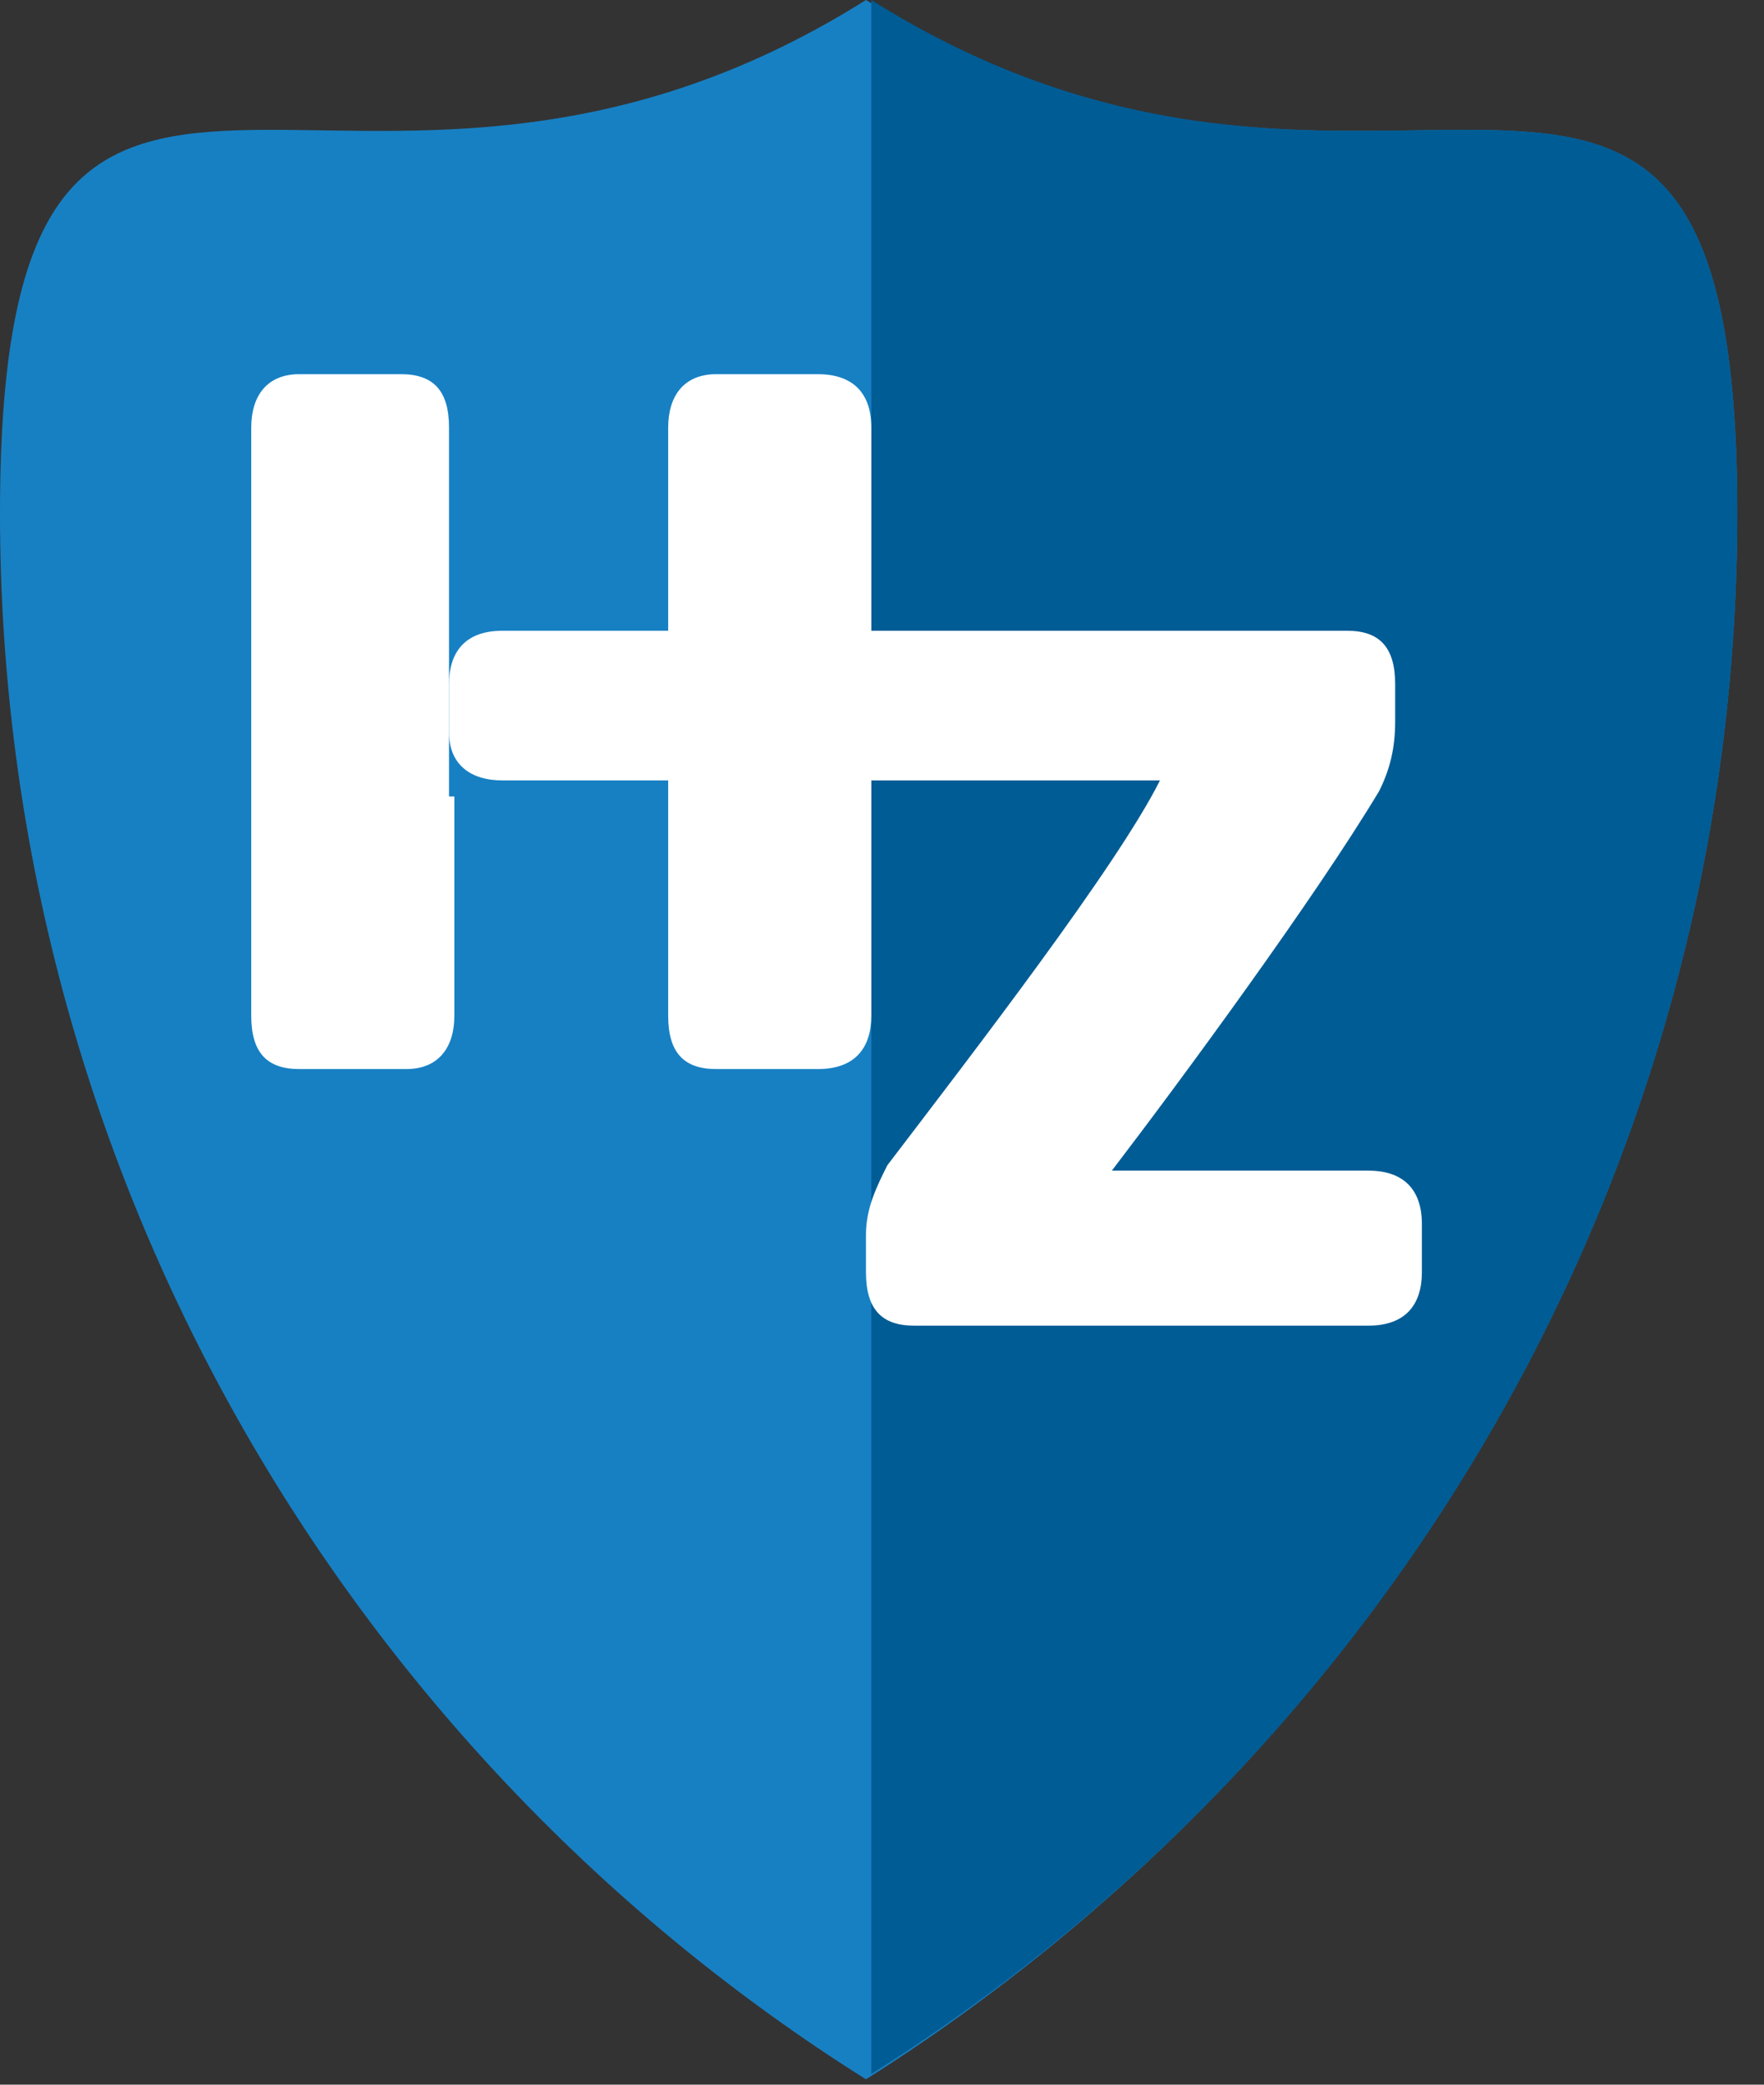 <?xml version="1.0" encoding="UTF-8"?>
<svg width="33px" height="39px" viewBox="0 0 33 39" xmlns="http://www.w3.org/2000/svg" xmlns:xlink="http://www.w3.org/1999/xlink" version="1.1">
 <rect x="0" y="0" width="33" height="39" fill="#333333" stroke="none"/>
 <!-- Generated by Pixelmator Pro 2.1.3 -->
 <g id="group">
  <path id="Path" d="M32.5 9.6 C32.5 -2.8 26 6.1 16.2 0 6.5 6.1 0 -2.8 0 9.6 0 21.9 6.5 32.8 16.2 38.9 26 32.7 32.5 21.9 32.5 9.6" fill="#1780c3" fill-opacity="1" stroke="none"/>
  <path id="Path-1" d="M32.5 9.6 C32.5 -2.8 26 6.1 16.3 0 L16.3 38.8 C26 32.7 32.5 21.9 32.5 9.6" fill="#005c95" fill-opacity="1" stroke="none"/>
 </g>
 <g id="group-1">
  <g id="group-2">
   <g id="group-3">
    <g id="group-4">
     <g id="group-5"/>
    </g>
   </g>
  </g>
 </g>
 <path id="Path-2" d="M12.5 11.8 L12.5 8 C12.5 7.4 12.8 7 13.4 7 L15.3 7 C15.9 7 16.3 7.3 16.3 8 L16.3 19 C16.3 19.6 16 20 15.3 20 L13.4 20 C12.8 20 12.5 19.7 12.5 19 L12.5 14.8 M8.5 14.9 L8.5 19 C8.5 19.6 8.2 20 7.6 20 L5.6 20 C5 20 4.7 19.7 4.7 19 L4.7 8 C4.7 7.4 5 7 5.6 7 L7.5 7 C8.1 7 8.4 7.3 8.4 8 L8.4 11.8 8.4 14.9 Z" fill="#ffffff" fill-opacity="1" stroke="none"/>
 <path id="Path-3" d="M16.2 23.1 C16.2 22.6 16.4 22.2 16.6 21.8 18.2 19.7 20.9 16.2 21.7 14.6 L9.4 14.6 C8.8 14.6 8.4 14.3 8.4 13.7 L8.4 12.8 C8.4 12.2 8.7 11.8 9.4 11.8 L25.2 11.8 C25.8 11.8 26.1 12.1 26.1 12.8 L26.1 13.5 C26.1 14 26 14.4 25.8 14.8 24.6 16.8 22.1 20.2 20.8 21.9 L25.6 21.9 C26.2 21.9 26.6 22.2 26.6 22.9 L26.6 23.8 C26.6 24.4 26.3 24.8 25.6 24.8 L17.1 24.8 C16.5 24.8 16.2 24.5 16.2 23.8" fill="#ffffff" fill-opacity="1" stroke="none"/>
</svg>
